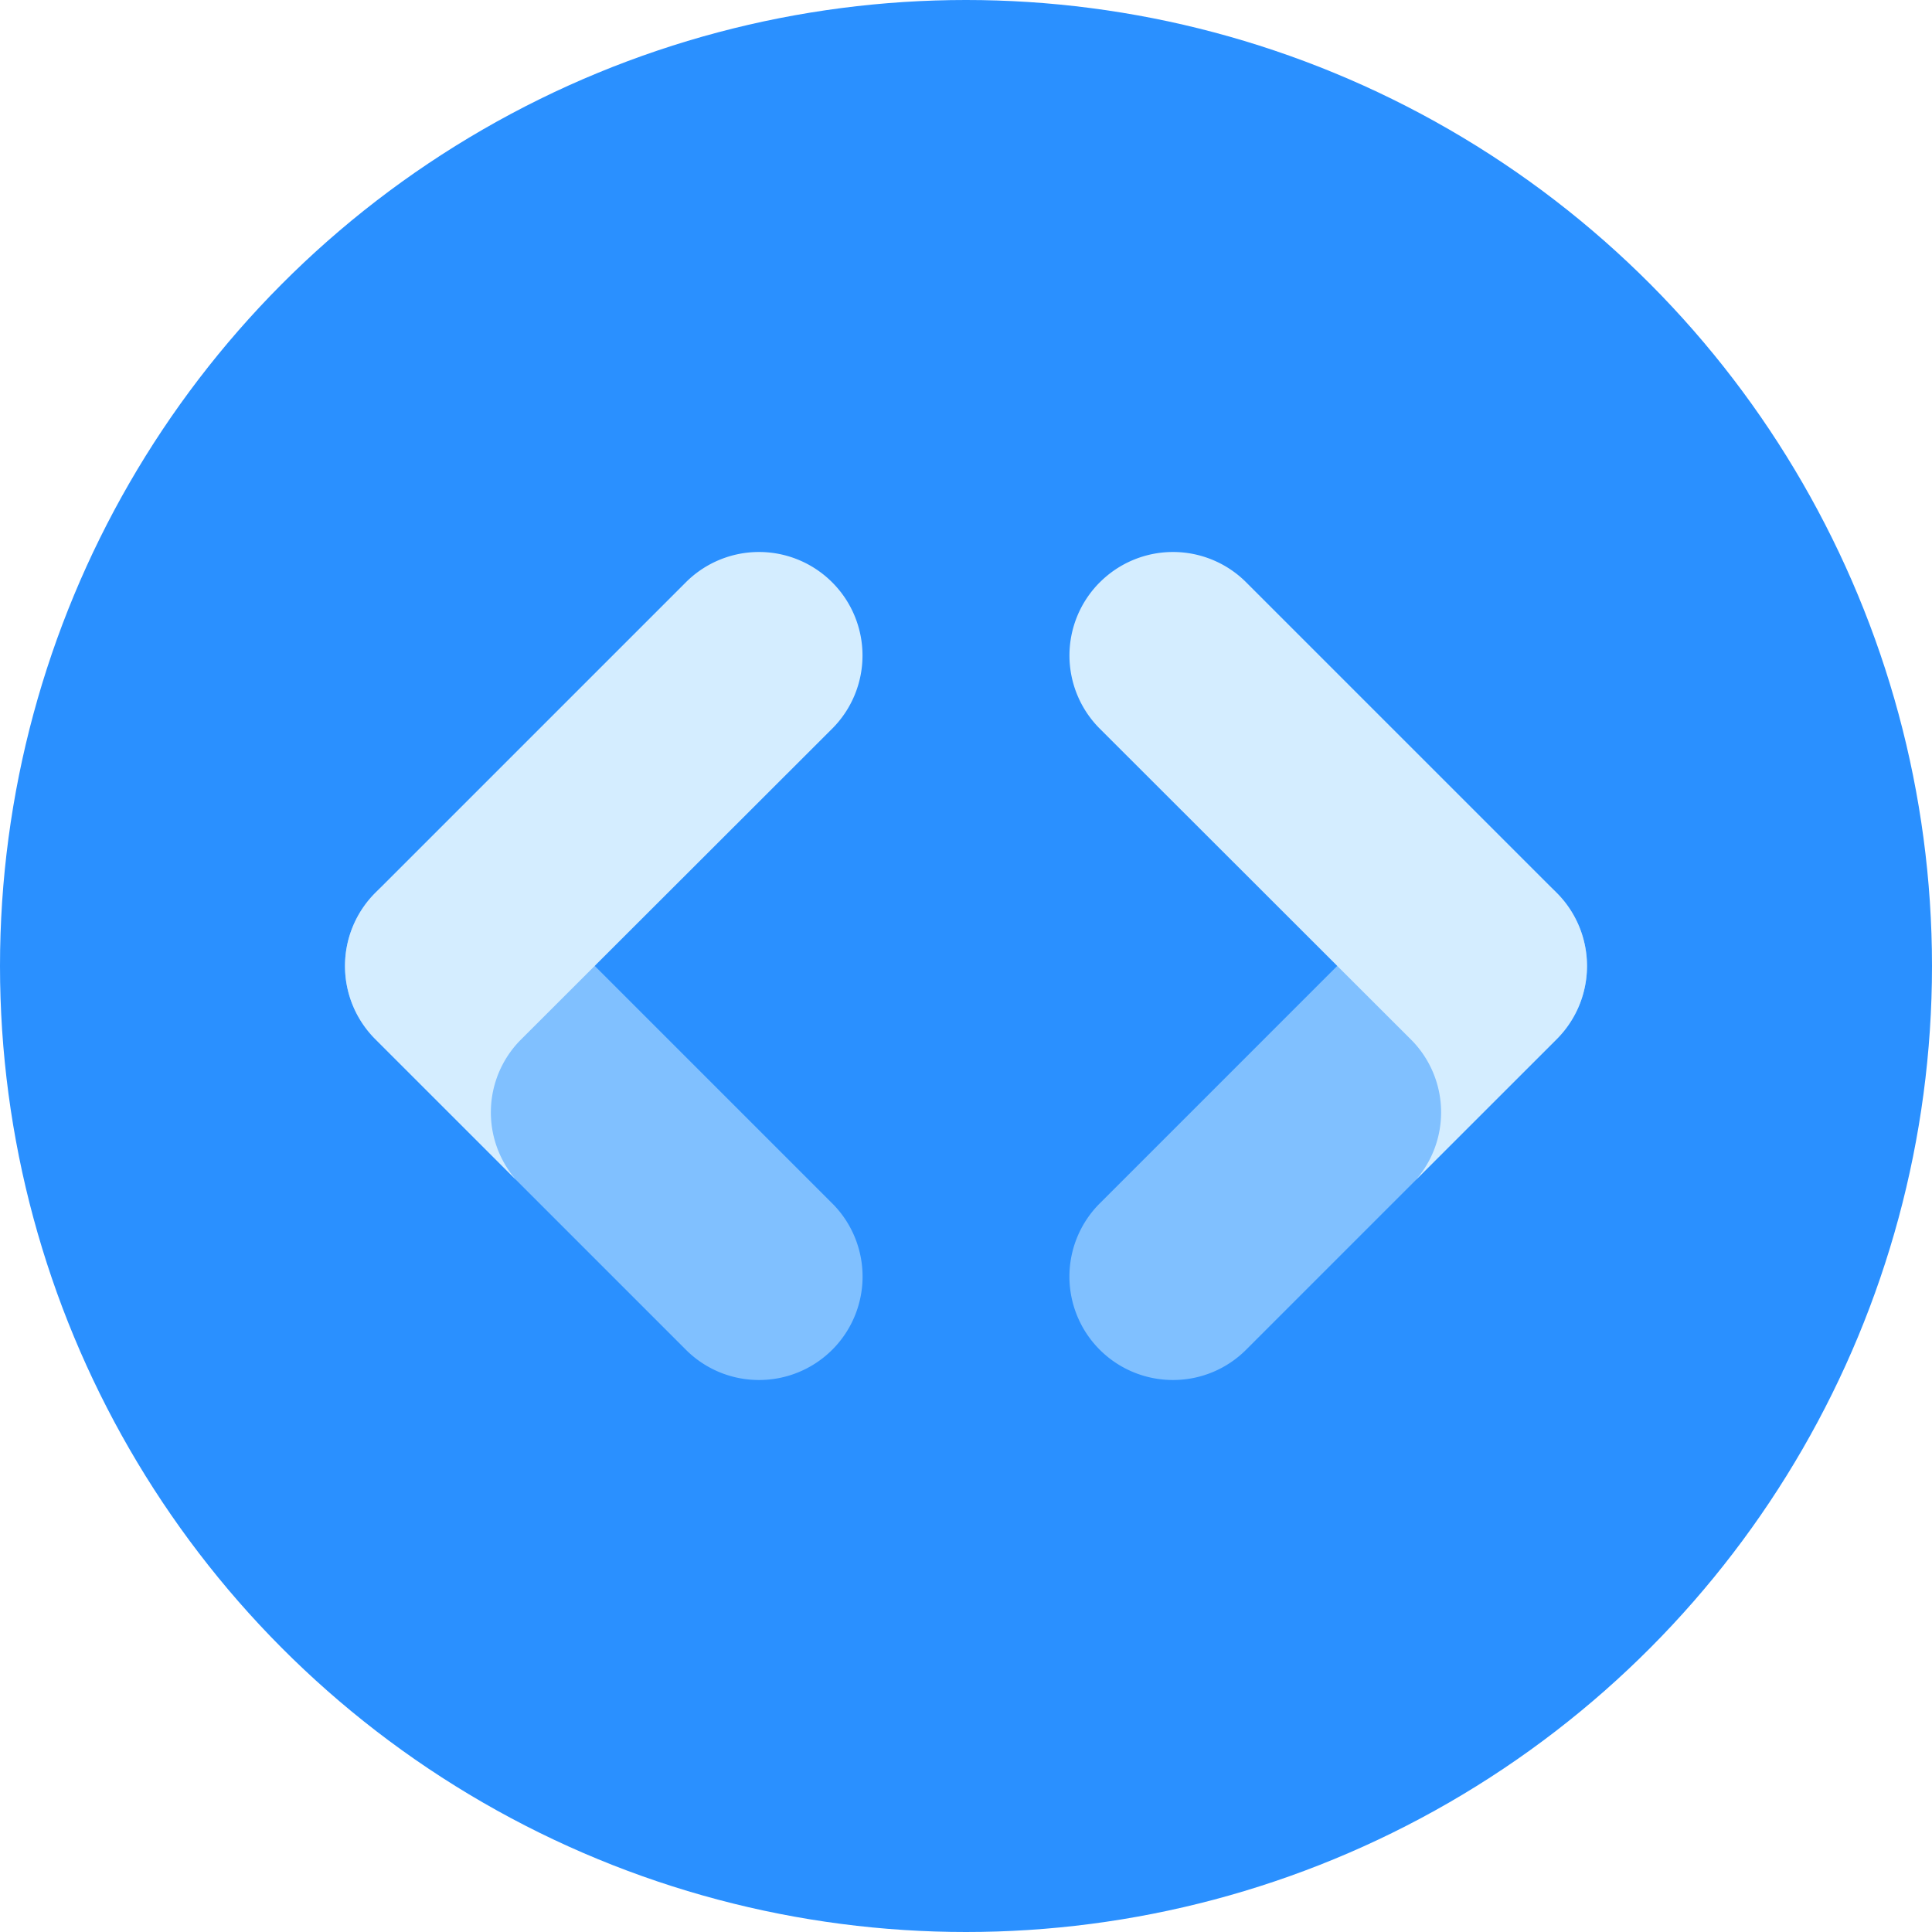 <svg xmlns="http://www.w3.org/2000/svg" width="56" height="56" viewBox="0 0 56 56">
    <g fill="none" fill-rule="evenodd">
        <circle cx="28" cy="28" r="28" fill="#2A90FF"/>
        <path fill="#80C0FF" d="M22 40a2.99 2.99 0 0 1-2.121-.879l-9-9a2.998 2.998 0 0 1 0-4.242 2.998 2.998 0 0 1 4.242 0l9 9A2.998 2.998 0 0 1 22 40"/>
        <path fill="#D4EDFF" d="M24.121 16.879a2.998 2.998 0 0 0-4.242 0l-9 9a2.998 2.998 0 0 0 0 4.242l4.08 4.079a2.987 2.987 0 0 1 .11-4.036l9.052-9.043a2.998 2.998 0 0 0 0-4.242"/>
        <g>
            <path fill="#80C0FF" d="M34 40a2.99 2.99 0 0 0 2.121-.879l9-9a2.998 2.998 0 0 0 0-4.242 2.998 2.998 0 0 0-4.242 0l-9 9A2.998 2.998 0 0 0 34 40"/>
            <path fill="#D4EDFF" d="M31.879 16.879a2.998 2.998 0 0 1 4.242 0l9 9a2.998 2.998 0 0 1 0 4.242L41.04 34.2a2.987 2.987 0 0 0-.11-4.036l-9.052-9.043a2.998 2.998 0 0 1 0-4.242"/>
        </g>
    </g>
</svg>
